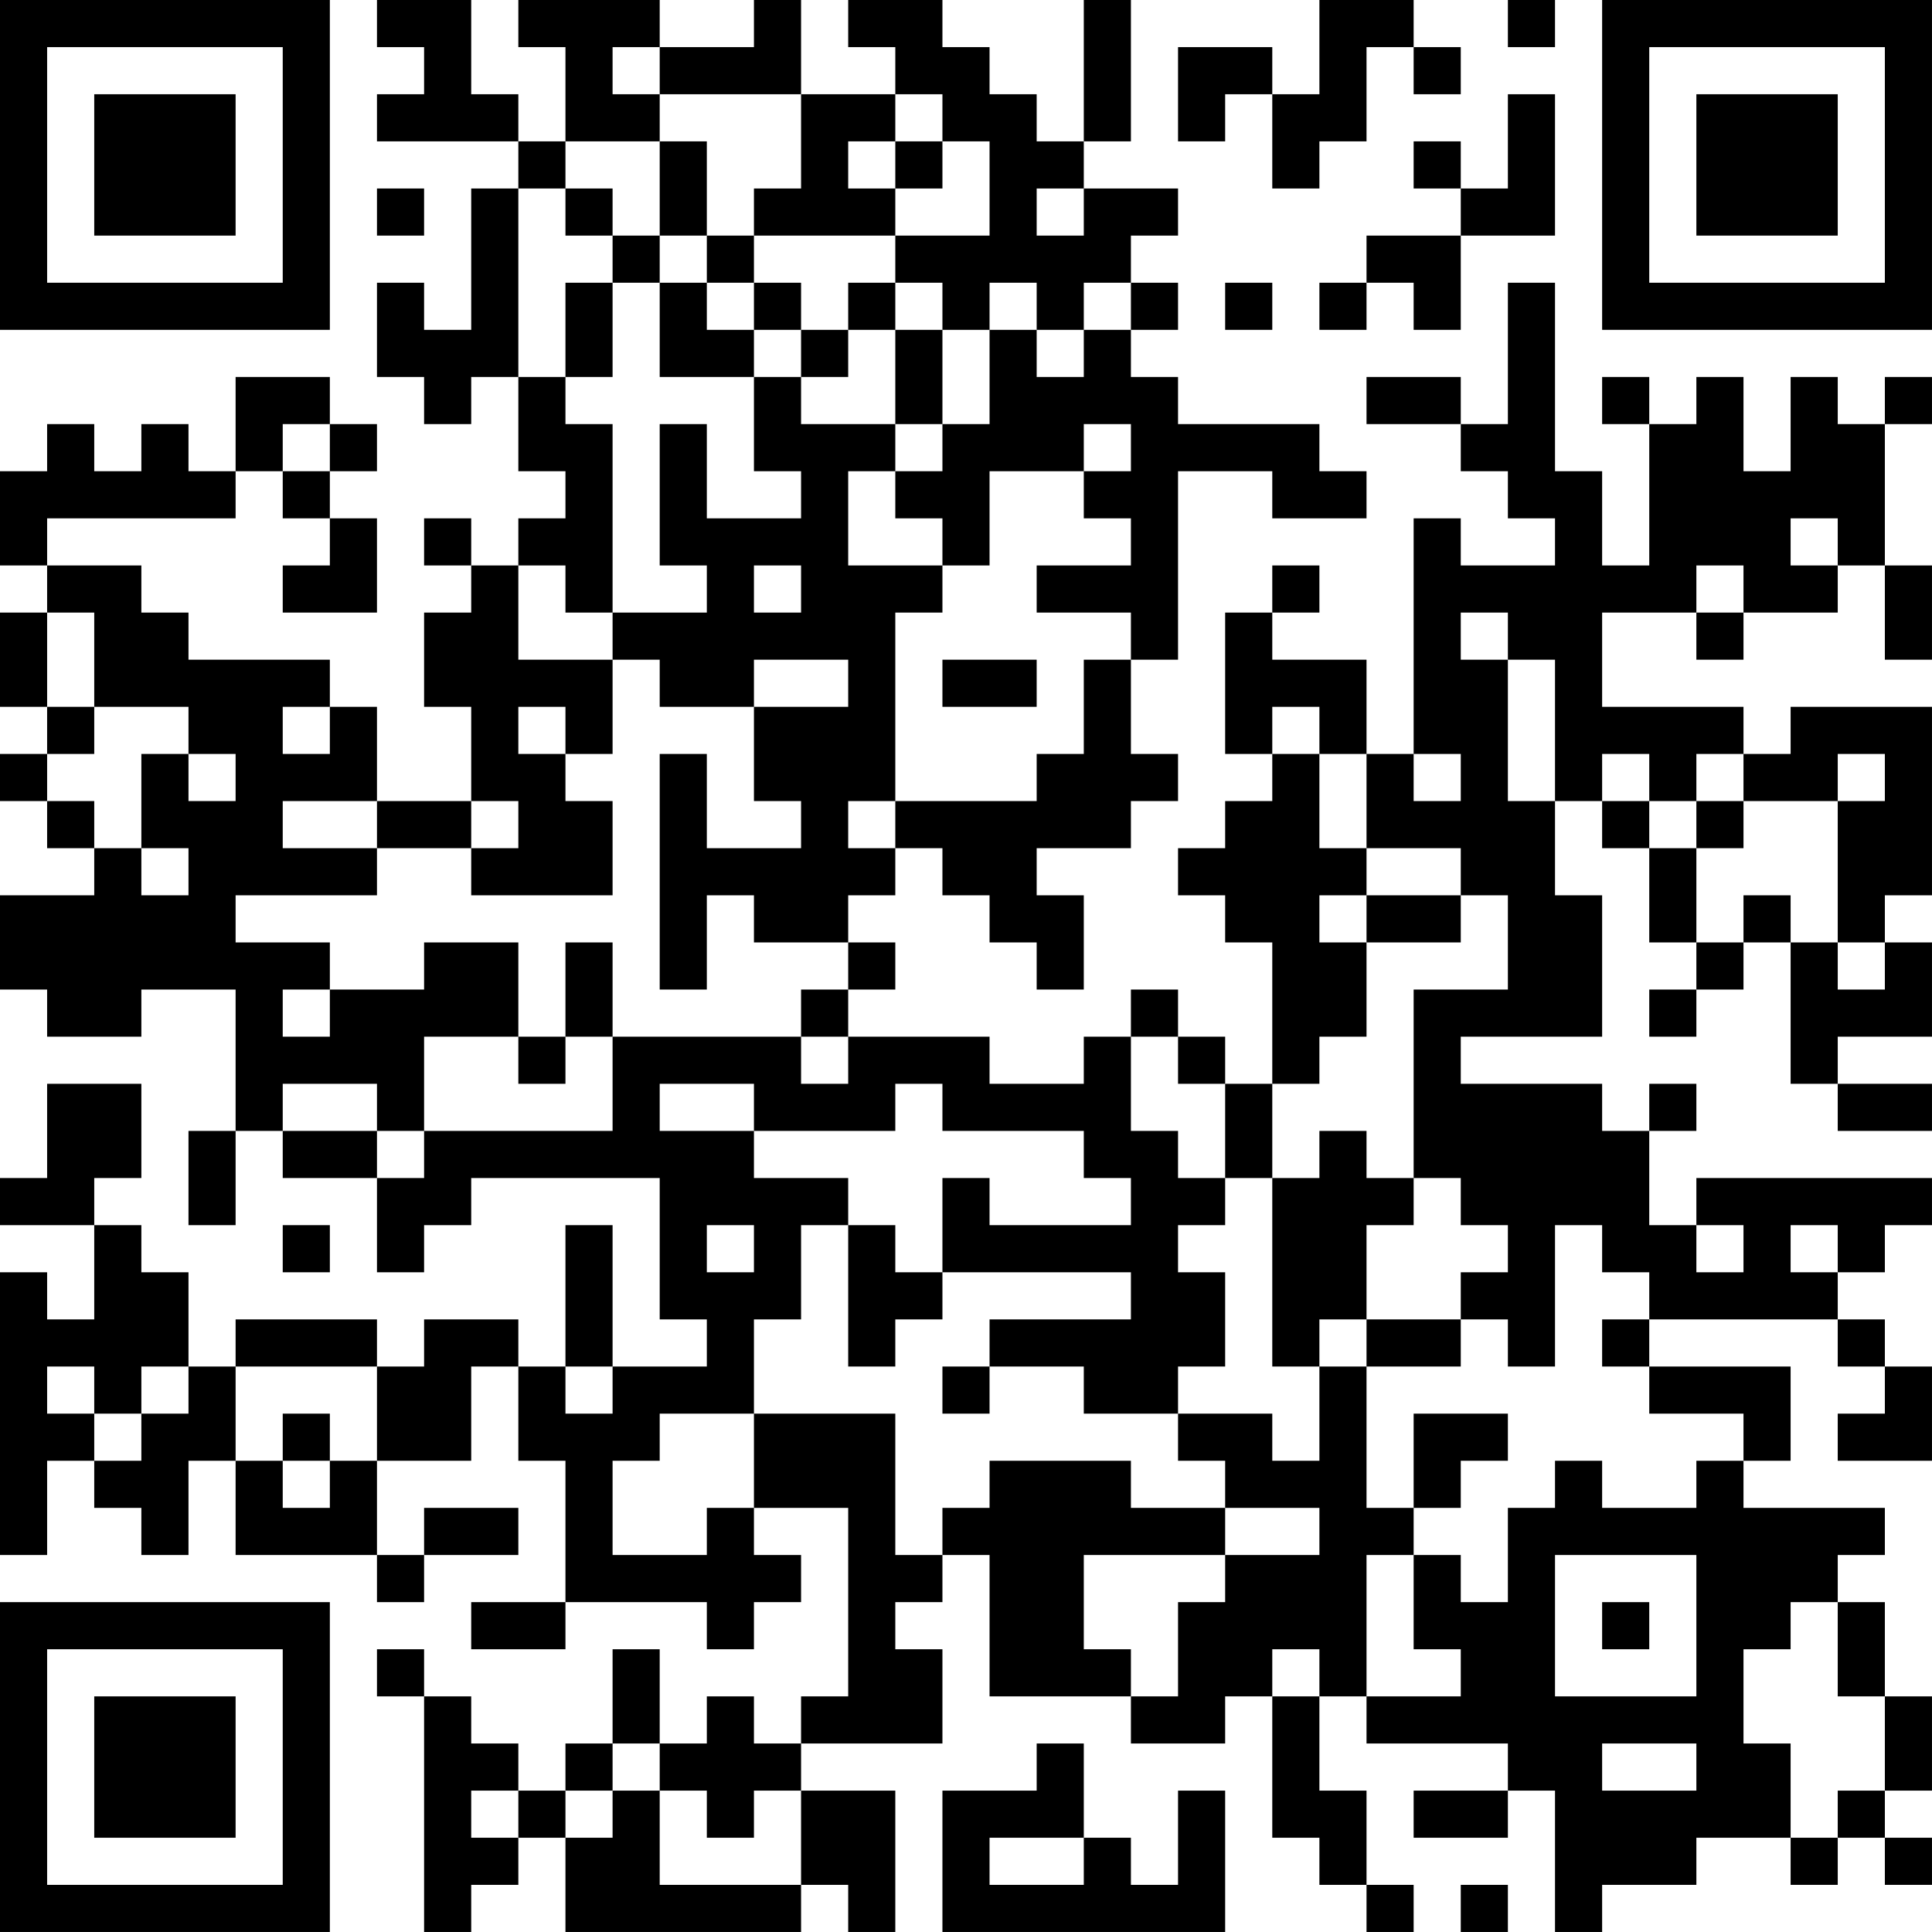 <?xml version="1.0" encoding="UTF-8"?>
<svg xmlns="http://www.w3.org/2000/svg" version="1.1" width="200" height="200" viewBox="0 0 200 200"><rect x="0" y="0" width="200" height="200" fill="#ffffff"/><g transform="scale(4.878)"><g transform="translate(0,0)"><path fill-rule="evenodd" d="M8 0L8 1L9 1L9 2L8 2L8 3L11 3L11 4L10 4L10 7L9 7L9 6L8 6L8 8L9 8L9 9L10 9L10 8L11 8L11 10L12 10L12 11L11 11L11 12L10 12L10 11L9 11L9 12L10 12L10 13L9 13L9 15L10 15L10 17L8 17L8 15L7 15L7 14L4 14L4 13L3 13L3 12L1 12L1 11L5 11L5 10L6 10L6 11L7 11L7 12L6 12L6 13L8 13L8 11L7 11L7 10L8 10L8 9L7 9L7 8L5 8L5 10L4 10L4 9L3 9L3 10L2 10L2 9L1 9L1 10L0 10L0 12L1 12L1 13L0 13L0 15L1 15L1 16L0 16L0 17L1 17L1 18L2 18L2 19L0 19L0 21L1 21L1 22L3 22L3 21L5 21L5 24L4 24L4 26L5 26L5 24L6 24L6 25L8 25L8 27L9 27L9 26L10 26L10 25L14 25L14 28L15 28L15 29L13 29L13 26L12 26L12 29L11 29L11 28L9 28L9 29L8 29L8 28L5 28L5 29L4 29L4 27L3 27L3 26L2 26L2 25L3 25L3 23L1 23L1 25L0 25L0 26L2 26L2 28L1 28L1 27L0 27L0 33L1 33L1 31L2 31L2 32L3 32L3 33L4 33L4 31L5 31L5 33L8 33L8 34L9 34L9 33L11 33L11 32L9 32L9 33L8 33L8 31L10 31L10 29L11 29L11 31L12 31L12 34L10 34L10 35L12 35L12 34L15 34L15 35L16 35L16 34L17 34L17 33L16 33L16 32L18 32L18 36L17 36L17 37L16 37L16 36L15 36L15 37L14 37L14 35L13 35L13 37L12 37L12 38L11 38L11 37L10 37L10 36L9 36L9 35L8 35L8 36L9 36L9 41L10 41L10 40L11 40L11 39L12 39L12 41L17 41L17 40L18 40L18 41L19 41L19 38L17 38L17 37L20 37L20 35L19 35L19 34L20 34L20 33L21 33L21 36L24 36L24 37L26 37L26 36L27 36L27 39L28 39L28 40L29 40L29 41L30 41L30 40L29 40L29 38L28 38L28 36L29 36L29 37L32 37L32 38L30 38L30 39L32 39L32 38L33 38L33 41L34 41L34 40L36 40L36 39L38 39L38 40L39 40L39 39L40 39L40 40L41 40L41 39L40 39L40 38L41 38L41 36L40 36L40 34L39 34L39 33L40 33L40 32L37 32L37 31L38 31L38 29L35 29L35 28L39 28L39 29L40 29L40 30L39 30L39 31L41 31L41 29L40 29L40 28L39 28L39 27L40 27L40 26L41 26L41 25L36 25L36 26L35 26L35 24L36 24L36 23L35 23L35 24L34 24L34 23L31 23L31 22L34 22L34 19L33 19L33 17L34 17L34 18L35 18L35 20L36 20L36 21L35 21L35 22L36 22L36 21L37 21L37 20L38 20L38 23L39 23L39 24L41 24L41 23L39 23L39 22L41 22L41 20L40 20L40 19L41 19L41 15L38 15L38 16L37 16L37 15L34 15L34 13L36 13L36 14L37 14L37 13L39 13L39 12L40 12L40 14L41 14L41 12L40 12L40 9L41 9L41 8L40 8L40 9L39 9L39 8L38 8L38 10L37 10L37 8L36 8L36 9L35 9L35 8L34 8L34 9L35 9L35 12L34 12L34 10L33 10L33 6L32 6L32 9L31 9L31 8L29 8L29 9L31 9L31 10L32 10L32 11L33 11L33 12L31 12L31 11L30 11L30 16L29 16L29 14L27 14L27 13L28 13L28 12L27 12L27 13L26 13L26 16L27 16L27 17L26 17L26 18L25 18L25 19L26 19L26 20L27 20L27 23L26 23L26 22L25 22L25 21L24 21L24 22L23 22L23 23L21 23L21 22L18 22L18 21L19 21L19 20L18 20L18 19L19 19L19 18L20 18L20 19L21 19L21 20L22 20L22 21L23 21L23 19L22 19L22 18L24 18L24 17L25 17L25 16L24 16L24 14L25 14L25 10L27 10L27 11L29 11L29 10L28 10L28 9L25 9L25 8L24 8L24 7L25 7L25 6L24 6L24 5L25 5L25 4L23 4L23 3L24 3L24 0L23 0L23 3L22 3L22 2L21 2L21 1L20 1L20 0L18 0L18 1L19 1L19 2L17 2L17 0L16 0L16 1L14 1L14 0L11 0L11 1L12 1L12 3L11 3L11 2L10 2L10 0ZM28 0L28 2L27 2L27 1L25 1L25 3L26 3L26 2L27 2L27 4L28 4L28 3L29 3L29 1L30 1L30 2L31 2L31 1L30 1L30 0ZM32 0L32 1L33 1L33 0ZM13 1L13 2L14 2L14 3L12 3L12 4L11 4L11 8L12 8L12 9L13 9L13 13L12 13L12 12L11 12L11 14L13 14L13 16L12 16L12 15L11 15L11 16L12 16L12 17L13 17L13 19L10 19L10 18L11 18L11 17L10 17L10 18L8 18L8 17L6 17L6 18L8 18L8 19L5 19L5 20L7 20L7 21L6 21L6 22L7 22L7 21L9 21L9 20L11 20L11 22L9 22L9 24L8 24L8 23L6 23L6 24L8 24L8 25L9 25L9 24L13 24L13 22L17 22L17 23L18 23L18 22L17 22L17 21L18 21L18 20L16 20L16 19L15 19L15 21L14 21L14 16L15 16L15 18L17 18L17 17L16 17L16 15L18 15L18 14L16 14L16 15L14 15L14 14L13 14L13 13L15 13L15 12L14 12L14 9L15 9L15 11L17 11L17 10L16 10L16 8L17 8L17 9L19 9L19 10L18 10L18 12L20 12L20 13L19 13L19 17L18 17L18 18L19 18L19 17L22 17L22 16L23 16L23 14L24 14L24 13L22 13L22 12L24 12L24 11L23 11L23 10L24 10L24 9L23 9L23 10L21 10L21 12L20 12L20 11L19 11L19 10L20 10L20 9L21 9L21 7L22 7L22 8L23 8L23 7L24 7L24 6L23 6L23 7L22 7L22 6L21 6L21 7L20 7L20 6L19 6L19 5L21 5L21 3L20 3L20 2L19 2L19 3L18 3L18 4L19 4L19 5L16 5L16 4L17 4L17 2L14 2L14 1ZM32 2L32 4L31 4L31 3L30 3L30 4L31 4L31 5L29 5L29 6L28 6L28 7L29 7L29 6L30 6L30 7L31 7L31 5L33 5L33 2ZM14 3L14 5L13 5L13 4L12 4L12 5L13 5L13 6L12 6L12 8L13 8L13 6L14 6L14 8L16 8L16 7L17 7L17 8L18 8L18 7L19 7L19 9L20 9L20 7L19 7L19 6L18 6L18 7L17 7L17 6L16 6L16 5L15 5L15 3ZM19 3L19 4L20 4L20 3ZM8 4L8 5L9 5L9 4ZM22 4L22 5L23 5L23 4ZM14 5L14 6L15 6L15 7L16 7L16 6L15 6L15 5ZM26 6L26 7L27 7L27 6ZM6 9L6 10L7 10L7 9ZM38 11L38 12L39 12L39 11ZM16 12L16 13L17 13L17 12ZM36 12L36 13L37 13L37 12ZM1 13L1 15L2 15L2 16L1 16L1 17L2 17L2 18L3 18L3 19L4 19L4 18L3 18L3 16L4 16L4 17L5 17L5 16L4 16L4 15L2 15L2 13ZM31 13L31 14L32 14L32 17L33 17L33 14L32 14L32 13ZM20 14L20 15L22 15L22 14ZM6 15L6 16L7 16L7 15ZM27 15L27 16L28 16L28 18L29 18L29 19L28 19L28 20L29 20L29 22L28 22L28 23L27 23L27 25L26 25L26 23L25 23L25 22L24 22L24 24L25 24L25 25L26 25L26 26L25 26L25 27L26 27L26 29L25 29L25 30L23 30L23 29L21 29L21 28L24 28L24 27L20 27L20 25L21 25L21 26L24 26L24 25L23 25L23 24L20 24L20 23L19 23L19 24L16 24L16 23L14 23L14 24L16 24L16 25L18 25L18 26L17 26L17 28L16 28L16 30L14 30L14 31L13 31L13 33L15 33L15 32L16 32L16 30L19 30L19 33L20 33L20 32L21 32L21 31L24 31L24 32L26 32L26 33L23 33L23 35L24 35L24 36L25 36L25 34L26 34L26 33L28 33L28 32L26 32L26 31L25 31L25 30L27 30L27 31L28 31L28 29L29 29L29 32L30 32L30 33L29 33L29 36L31 36L31 35L30 35L30 33L31 33L31 34L32 34L32 32L33 32L33 31L34 31L34 32L36 32L36 31L37 31L37 30L35 30L35 29L34 29L34 28L35 28L35 27L34 27L34 26L33 26L33 29L32 29L32 28L31 28L31 27L32 27L32 26L31 26L31 25L30 25L30 21L32 21L32 19L31 19L31 18L29 18L29 16L28 16L28 15ZM30 16L30 17L31 17L31 16ZM34 16L34 17L35 17L35 18L36 18L36 20L37 20L37 19L38 19L38 20L39 20L39 21L40 21L40 20L39 20L39 17L40 17L40 16L39 16L39 17L37 17L37 16L36 16L36 17L35 17L35 16ZM36 17L36 18L37 18L37 17ZM29 19L29 20L31 20L31 19ZM12 20L12 22L11 22L11 23L12 23L12 22L13 22L13 20ZM28 24L28 25L27 25L27 29L28 29L28 28L29 28L29 29L31 29L31 28L29 28L29 26L30 26L30 25L29 25L29 24ZM6 26L6 27L7 27L7 26ZM15 26L15 27L16 27L16 26ZM18 26L18 29L19 29L19 28L20 28L20 27L19 27L19 26ZM36 26L36 27L37 27L37 26ZM38 26L38 27L39 27L39 26ZM1 29L1 30L2 30L2 31L3 31L3 30L4 30L4 29L3 29L3 30L2 30L2 29ZM5 29L5 31L6 31L6 32L7 32L7 31L8 31L8 29ZM12 29L12 30L13 30L13 29ZM20 29L20 30L21 30L21 29ZM6 30L6 31L7 31L7 30ZM30 30L30 32L31 32L31 31L32 31L32 30ZM33 33L33 36L36 36L36 33ZM34 34L34 35L35 35L35 34ZM38 34L38 35L37 35L37 37L38 37L38 39L39 39L39 38L40 38L40 36L39 36L39 34ZM27 35L27 36L28 36L28 35ZM13 37L13 38L12 38L12 39L13 39L13 38L14 38L14 40L17 40L17 38L16 38L16 39L15 39L15 38L14 38L14 37ZM22 37L22 38L20 38L20 41L26 41L26 38L25 38L25 40L24 40L24 39L23 39L23 37ZM34 37L34 38L36 38L36 37ZM10 38L10 39L11 39L11 38ZM21 39L21 40L23 40L23 39ZM31 40L31 41L32 41L32 40ZM0 0L0 7L7 7L7 0ZM1 1L1 6L6 6L6 1ZM2 2L2 5L5 5L5 2ZM34 0L34 7L41 7L41 0ZM35 1L35 6L40 6L40 1ZM36 2L36 5L39 5L39 2ZM0 34L0 41L7 41L7 34ZM1 35L1 40L6 40L6 35ZM2 36L2 39L5 39L5 36Z" fill="#000000"/></g></g></svg>
